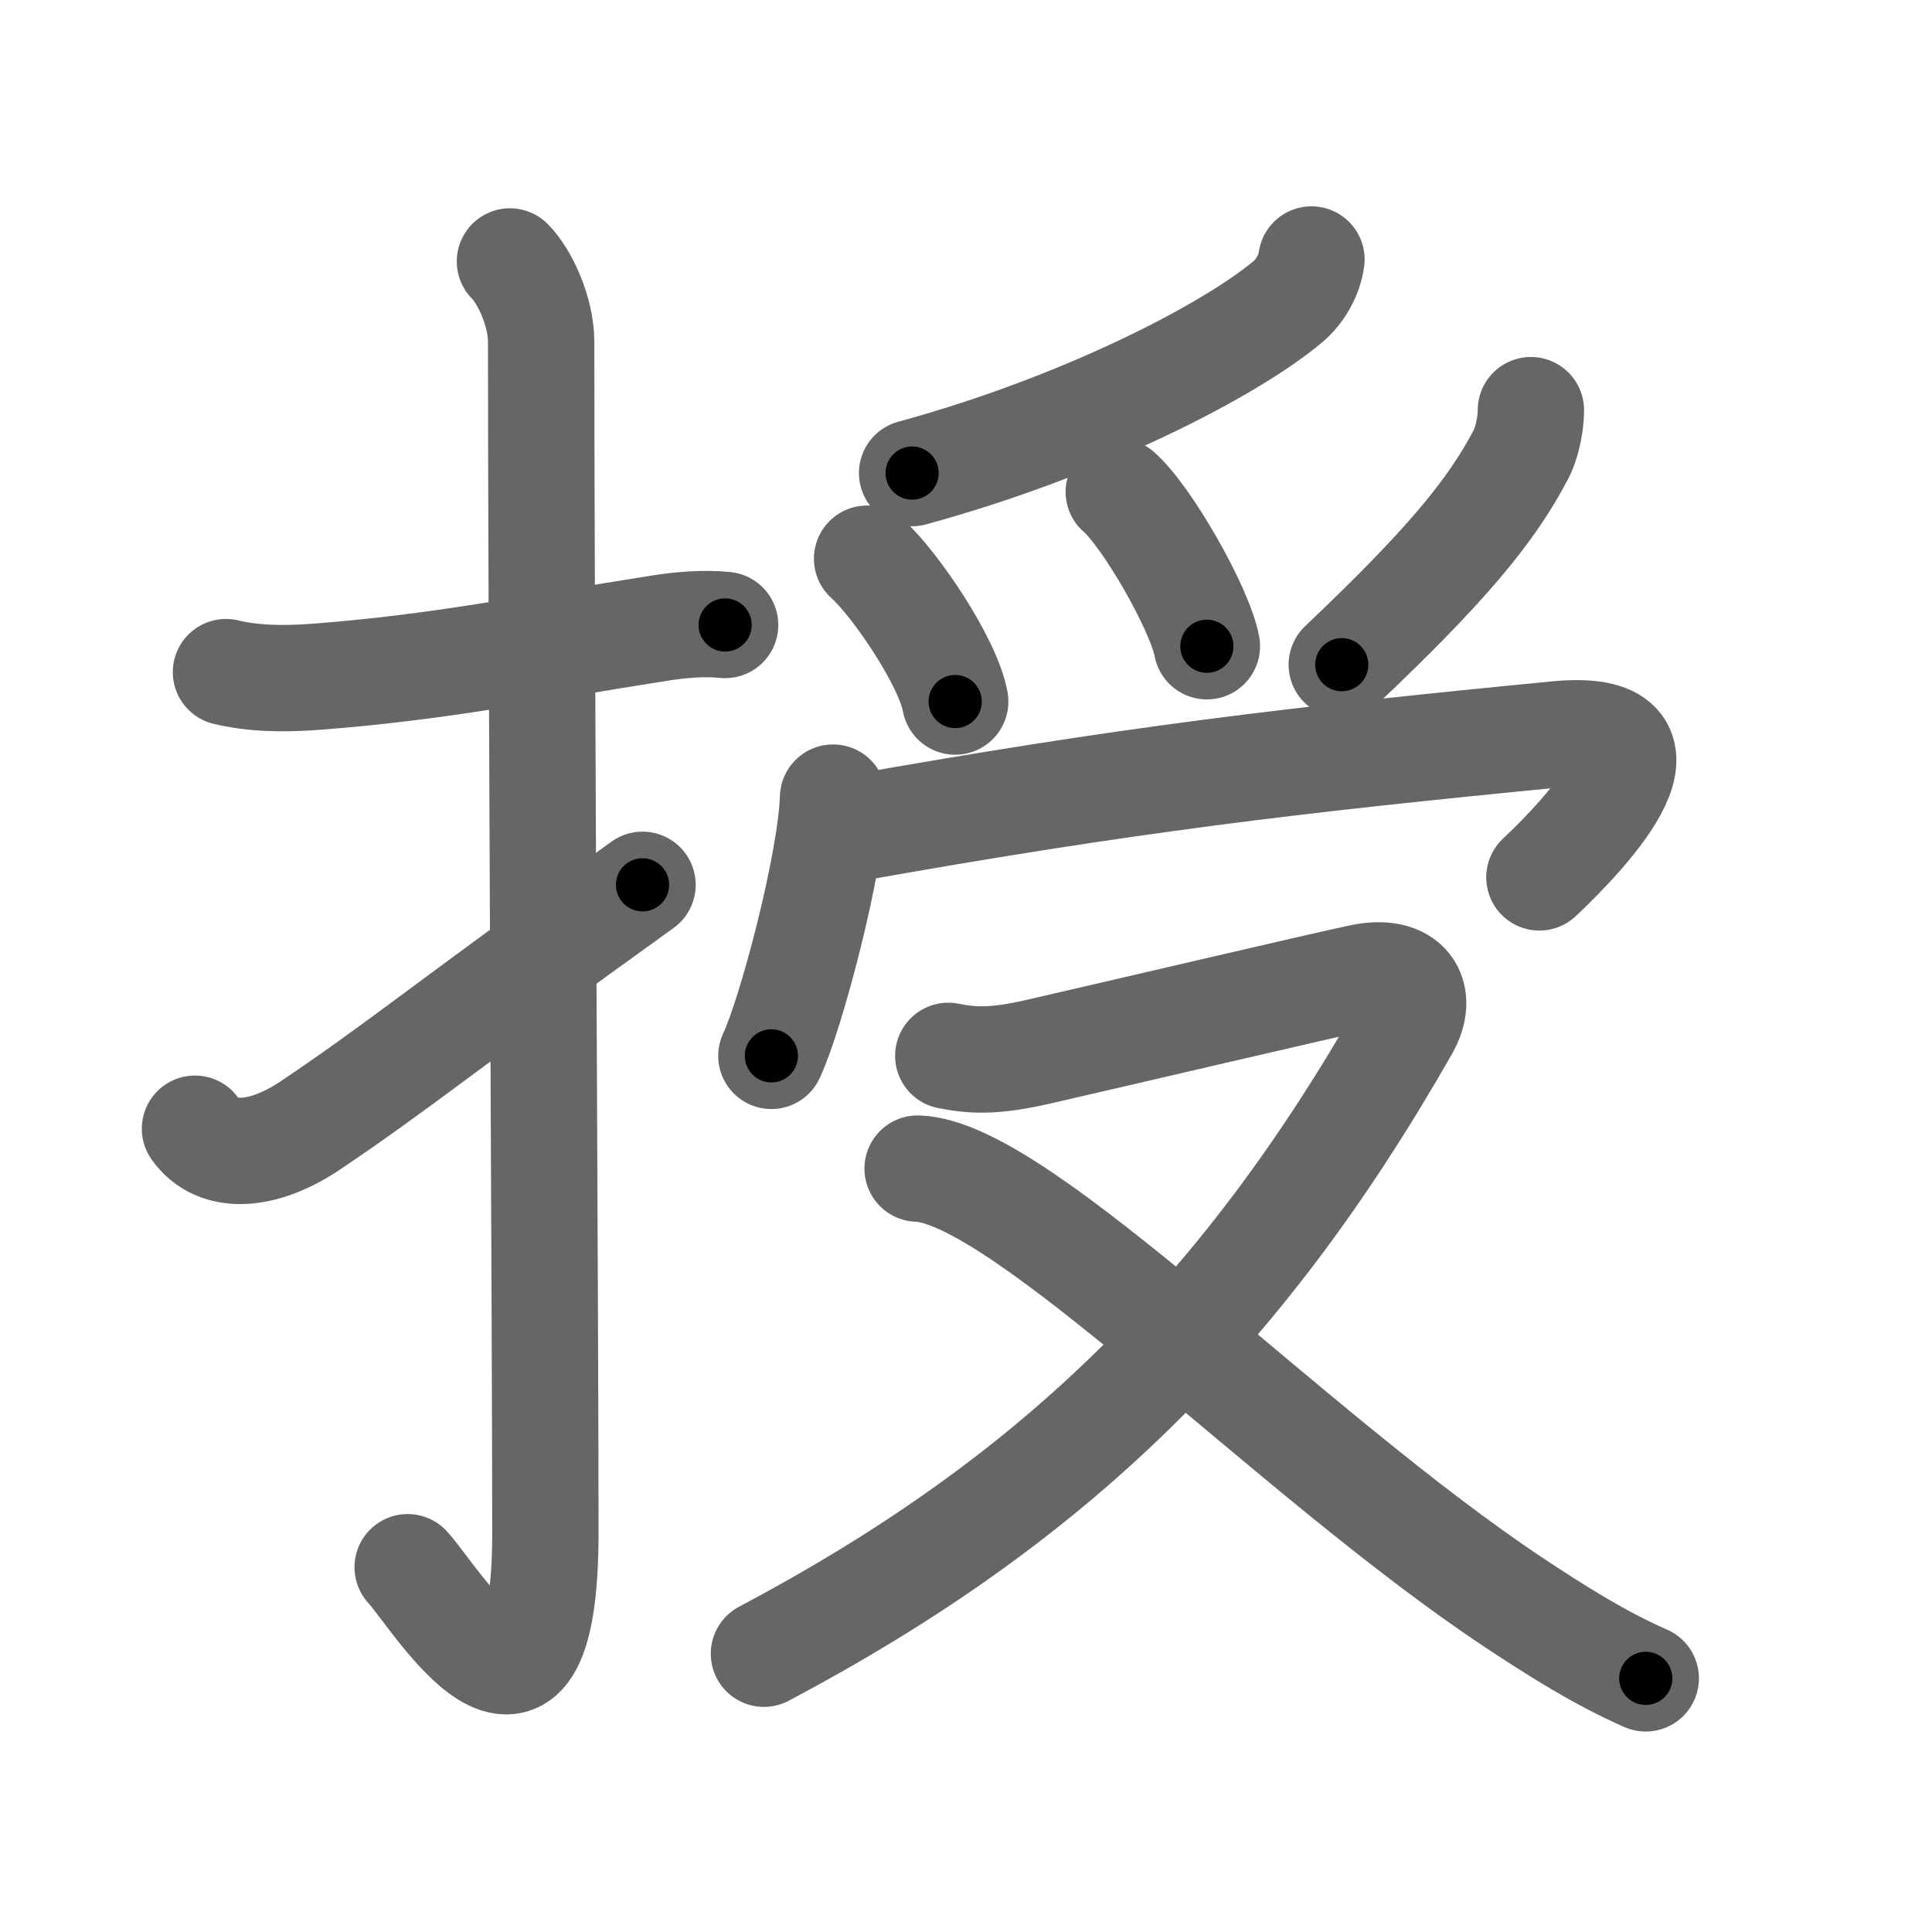 <svg xmlns="http://www.w3.org/2000/svg" viewBox="0 0 109 109" id="6388"><g fill="none" stroke="#666" stroke-width="6" stroke-linecap="round" stroke-linejoin="round"><g><g><path d="M12.75,37.92c1.38,0.33,3.01,0.43,5.25,0.25c6.88-0.54,11.62-1.54,19.27-2.74c1.04-0.16,2.35-0.3,3.64-0.17" /><path d="M28.77,14.75c0.87,0.87,1.76,2.88,1.76,4.52c0,15.23,0.24,55.71,0.24,67.15c0,14.25-6.32,3.53-7.77,2" /><path d="M11,63.68c1.25,1.78,3.83,1.61,6.5-0.18c5-3.36,7.5-5.5,18.75-13.58" /></g><g p4:phon="受" xmlns:p4="http://kanjivg.tagaini.net"><g><g><path d="M73.99,14.64c-0.12,0.86-0.61,1.78-1.34,2.39c-3.19,2.68-11.44,7-21.19,9.66" /><path d="M48.92,31.52c1.59,1.42,4.58,5.85,4.97,8.06" /><path d="M63.12,27.75c1.58,1.37,4.57,6.58,4.97,8.71" /><path d="M86.37,23.14c0,0.98-0.3,2-0.55,2.48C84.12,28.88,81.5,32,75.7,37.5" /></g><g><path d="M47,45c-0.12,3.75-2.39,12.27-3.48,14.57" /><path d="M48.22,46.72c15.28-2.72,24.66-3.84,39.6-5.29c7.58-0.73,1.81,5.45-0.97,8.07" /></g></g><g><path d="M53.5,59.57c1.32,0.26,2.52,0.36,5.11-0.24c3.63-0.83,16.42-3.83,18.23-4.2c2.53-0.51,3.53,0.99,2.47,2.85c-9.38,16.47-20.06,26.76-36.21,35.32" /><path d="M51.77,65.93c5.86,0.19,21.05,16.13,33.65,24.49c2.37,1.57,4.83,3.13,7.43,4.27" /></g></g></g></g><g fill="none" stroke="#000" stroke-width="3" stroke-linecap="round" stroke-linejoin="round"><path d="M12.75,37.92c1.38,0.33,3.01,0.43,5.25,0.25c6.88-0.54,11.62-1.54,19.27-2.74c1.04-0.16,2.35-0.3,3.64-0.17" stroke-dasharray="28.403" stroke-dashoffset="28.403"><animate attributeName="stroke-dashoffset" values="28.403;28.403;0" dur="0.284s" fill="freeze" begin="0s;6388.click" /></path><path d="M28.77,14.75c0.87,0.87,1.76,2.88,1.76,4.52c0,15.23,0.24,55.71,0.24,67.15c0,14.25-6.32,3.53-7.77,2" stroke-dasharray="88.132" stroke-dashoffset="88.132"><animate attributeName="stroke-dashoffset" values="88.132" fill="freeze" begin="6388.click" /><animate attributeName="stroke-dashoffset" values="88.132;88.132;0" keyTimes="0;0.3;1" dur="0.947s" fill="freeze" begin="0s;6388.click" /></path><path d="M11,63.68c1.25,1.78,3.83,1.61,6.5-0.18c5-3.36,7.5-5.5,18.75-13.58" stroke-dasharray="30.374" stroke-dashoffset="30.374"><animate attributeName="stroke-dashoffset" values="30.374" fill="freeze" begin="6388.click" /><animate attributeName="stroke-dashoffset" values="30.374;30.374;0" keyTimes="0;0.757;1" dur="1.251s" fill="freeze" begin="0s;6388.click" /></path><path d="M73.99,14.64c-0.12,0.86-0.61,1.78-1.34,2.39c-3.19,2.68-11.44,7-21.19,9.66" stroke-dasharray="26.221" stroke-dashoffset="26.221"><animate attributeName="stroke-dashoffset" values="26.221" fill="freeze" begin="6388.click" /><animate attributeName="stroke-dashoffset" values="26.221;26.221;0" keyTimes="0;0.827;1" dur="1.513s" fill="freeze" begin="0s;6388.click" /></path><path d="M48.92,31.52c1.59,1.42,4.58,5.85,4.97,8.06" stroke-dasharray="9.567" stroke-dashoffset="9.567"><animate attributeName="stroke-dashoffset" values="9.567" fill="freeze" begin="6388.click" /><animate attributeName="stroke-dashoffset" values="9.567;9.567;0" keyTimes="0;0.888;1" dur="1.704s" fill="freeze" begin="0s;6388.click" /></path><path d="M63.12,27.75c1.58,1.37,4.57,6.58,4.97,8.71" stroke-dasharray="10.118" stroke-dashoffset="10.118"><animate attributeName="stroke-dashoffset" values="10.118" fill="freeze" begin="6388.click" /><animate attributeName="stroke-dashoffset" values="10.118;10.118;0" keyTimes="0;0.894;1" dur="1.906s" fill="freeze" begin="0s;6388.click" /></path><path d="M86.37,23.14c0,0.98-0.3,2-0.55,2.48C84.12,28.88,81.5,32,75.7,37.5" stroke-dasharray="18.237" stroke-dashoffset="18.237"><animate attributeName="stroke-dashoffset" values="18.237" fill="freeze" begin="6388.click" /><animate attributeName="stroke-dashoffset" values="18.237;18.237;0" keyTimes="0;0.913;1" dur="2.088s" fill="freeze" begin="0s;6388.click" /></path><path d="M47,45c-0.12,3.75-2.39,12.27-3.48,14.57" stroke-dasharray="15.031" stroke-dashoffset="15.031"><animate attributeName="stroke-dashoffset" values="15.031" fill="freeze" begin="6388.click" /><animate attributeName="stroke-dashoffset" values="15.031;15.031;0" keyTimes="0;0.933;1" dur="2.238s" fill="freeze" begin="0s;6388.click" /></path><path d="M48.22,46.72c15.28-2.72,24.66-3.84,39.6-5.29c7.58-0.73,1.81,5.45-0.97,8.07" stroke-dasharray="52.784" stroke-dashoffset="52.784"><animate attributeName="stroke-dashoffset" values="52.784" fill="freeze" begin="6388.click" /><animate attributeName="stroke-dashoffset" values="52.784;52.784;0" keyTimes="0;0.809;1" dur="2.766s" fill="freeze" begin="0s;6388.click" /></path><path d="M53.5,59.57c1.32,0.26,2.52,0.36,5.11-0.24c3.63-0.83,16.42-3.83,18.23-4.2c2.53-0.51,3.53,0.99,2.47,2.85c-9.38,16.47-20.06,26.76-36.21,35.32" stroke-dasharray="80.454" stroke-dashoffset="80.454"><animate attributeName="stroke-dashoffset" values="80.454" fill="freeze" begin="6388.click" /><animate attributeName="stroke-dashoffset" values="80.454;80.454;0" keyTimes="0;0.821;1" dur="3.371s" fill="freeze" begin="0s;6388.click" /></path><path d="M51.77,65.93c5.86,0.19,21.05,16.13,33.65,24.49c2.37,1.57,4.83,3.13,7.43,4.27" stroke-dasharray="50.44" stroke-dashoffset="50.44"><animate attributeName="stroke-dashoffset" values="50.44" fill="freeze" begin="6388.click" /><animate attributeName="stroke-dashoffset" values="50.44;50.44;0" keyTimes="0;0.87;1" dur="3.875s" fill="freeze" begin="0s;6388.click" /></path></g></svg>